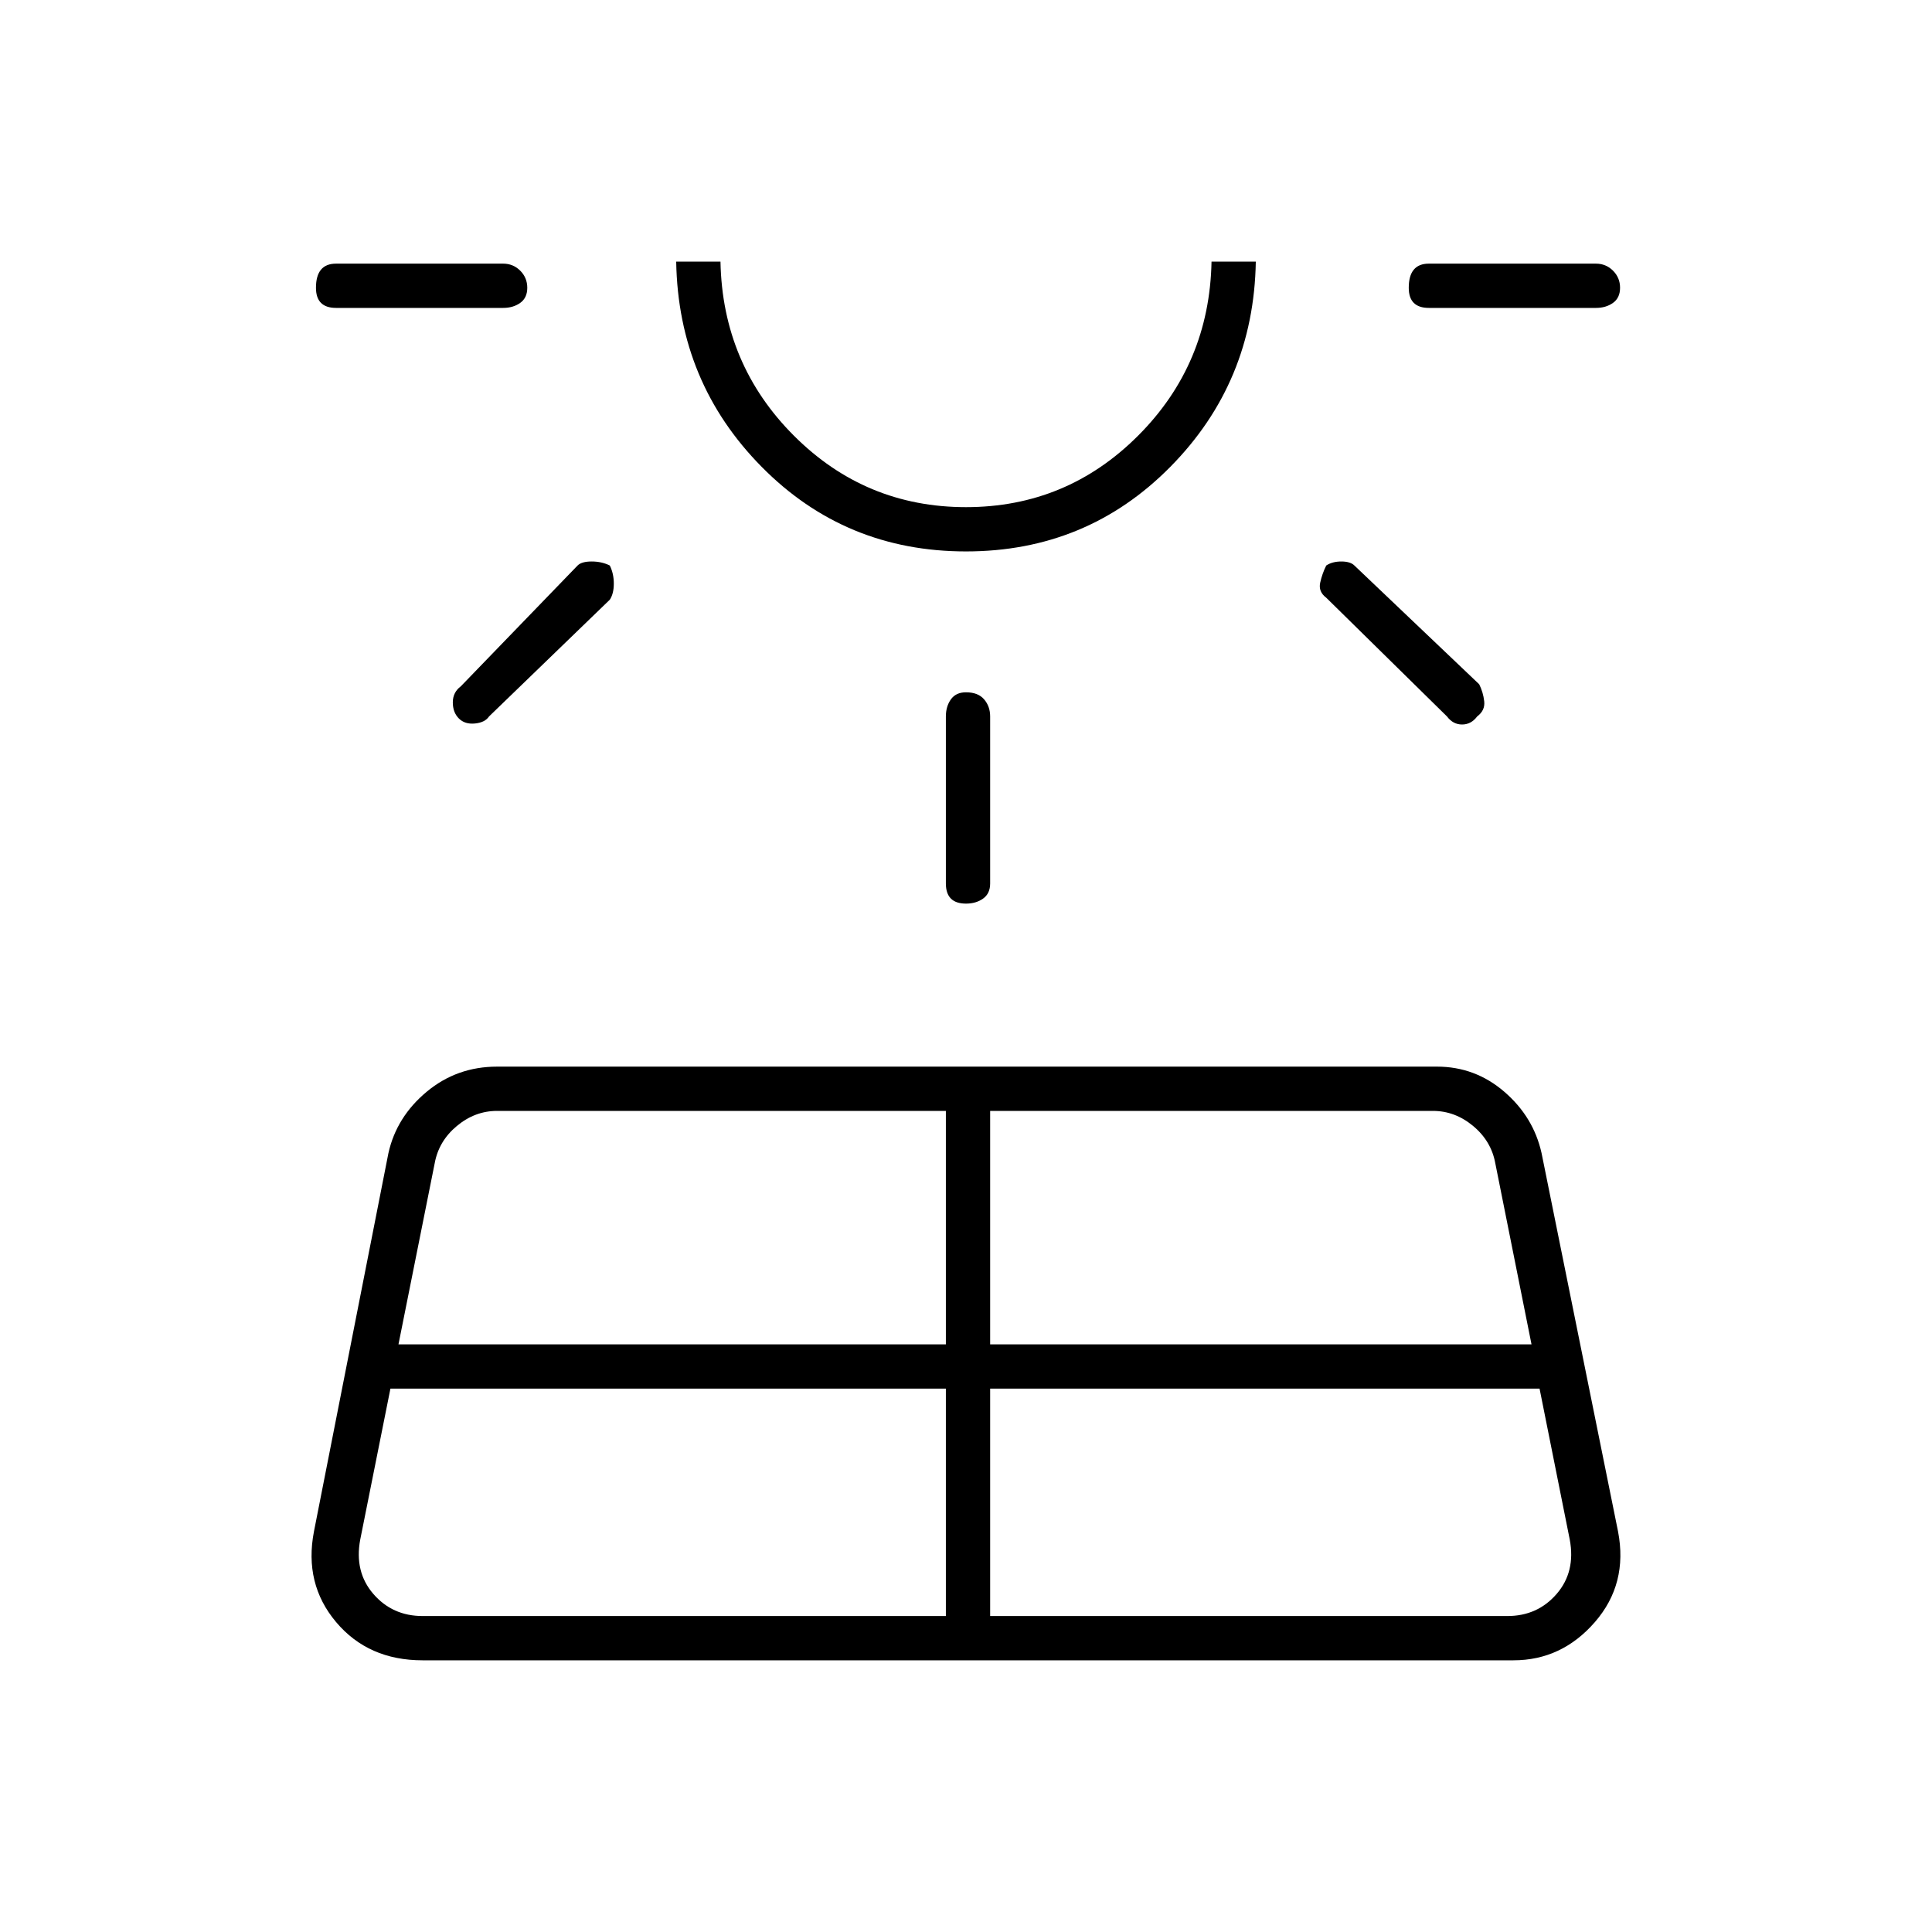 <svg xmlns="http://www.w3.org/2000/svg" height="48" width="48"><path d="m7.8 38.05 1.85-9.4q.2-.9.95-1.525.75-.625 1.75-.625H35.7q.95 0 1.675.625.725.625.925 1.525l1.9 9.4q.25 1.3-.575 2.25t-2.025.95H10.5q-1.35 0-2.15-.95-.8-.95-.55-2.25Zm5.3-30.9q0 .25-.175.375t-.425.125H8.35q-.25 0-.375-.125T7.85 7.15q0-.3.125-.45.125-.15.375-.15h4.15q.25 0 .425.175t.175.425Zm-2.6 33h13V34.5H9.7l-.75 3.75q-.15.8.325 1.35t1.225.55Zm4.65-26.1q.1.2.1.45t-.1.4l-3 2.9q-.1.15-.35.175-.25.025-.4-.125-.15-.15-.15-.4t.2-.4l2.9-3q.1-.1.35-.1.25 0 .45.1ZM9.9 33.4h13.6v-5.8H12.35q-.55 0-1 .375-.45.375-.55.925ZM24 13.7q-3 0-5.075-2.1T16.8 6.5h1.1q.05 2.55 1.825 4.325Q21.5 12.6 24 12.6q2.5 0 4.275-1.775Q30.05 9.05 30.1 6.5h1.1q-.05 3-2.125 5.1Q27 13.7 24 13.7Zm0-7.2Zm0 10.7q.3 0 .45.175.15.175.15.425v4.15q0 .25-.175.375T24 22.45q-.25 0-.375-.125t-.125-.375V17.8q0-.25.125-.425T24 17.2Zm.6 22.95h12.85q.75 0 1.225-.55.475-.55.325-1.35l-.75-3.75H24.6Zm0-6.75h13.45l-.9-4.5q-.1-.55-.55-.925-.45-.375-1-.375h-11Zm8.35-19.35q.15-.1.375-.1t.325.1l3.1 2.95q.1.2.125.425.025.225-.175.375-.15.2-.375.2t-.375-.2l-3-2.95q-.2-.15-.15-.375.05-.225.15-.425Zm7.3-6.9q0 .25-.175.375t-.425.125H35.5q-.25 0-.375-.125T35 7.15q0-.3.125-.45.125-.15.375-.15h4.15q.25 0 .425.175t.175.425Z"/></svg>